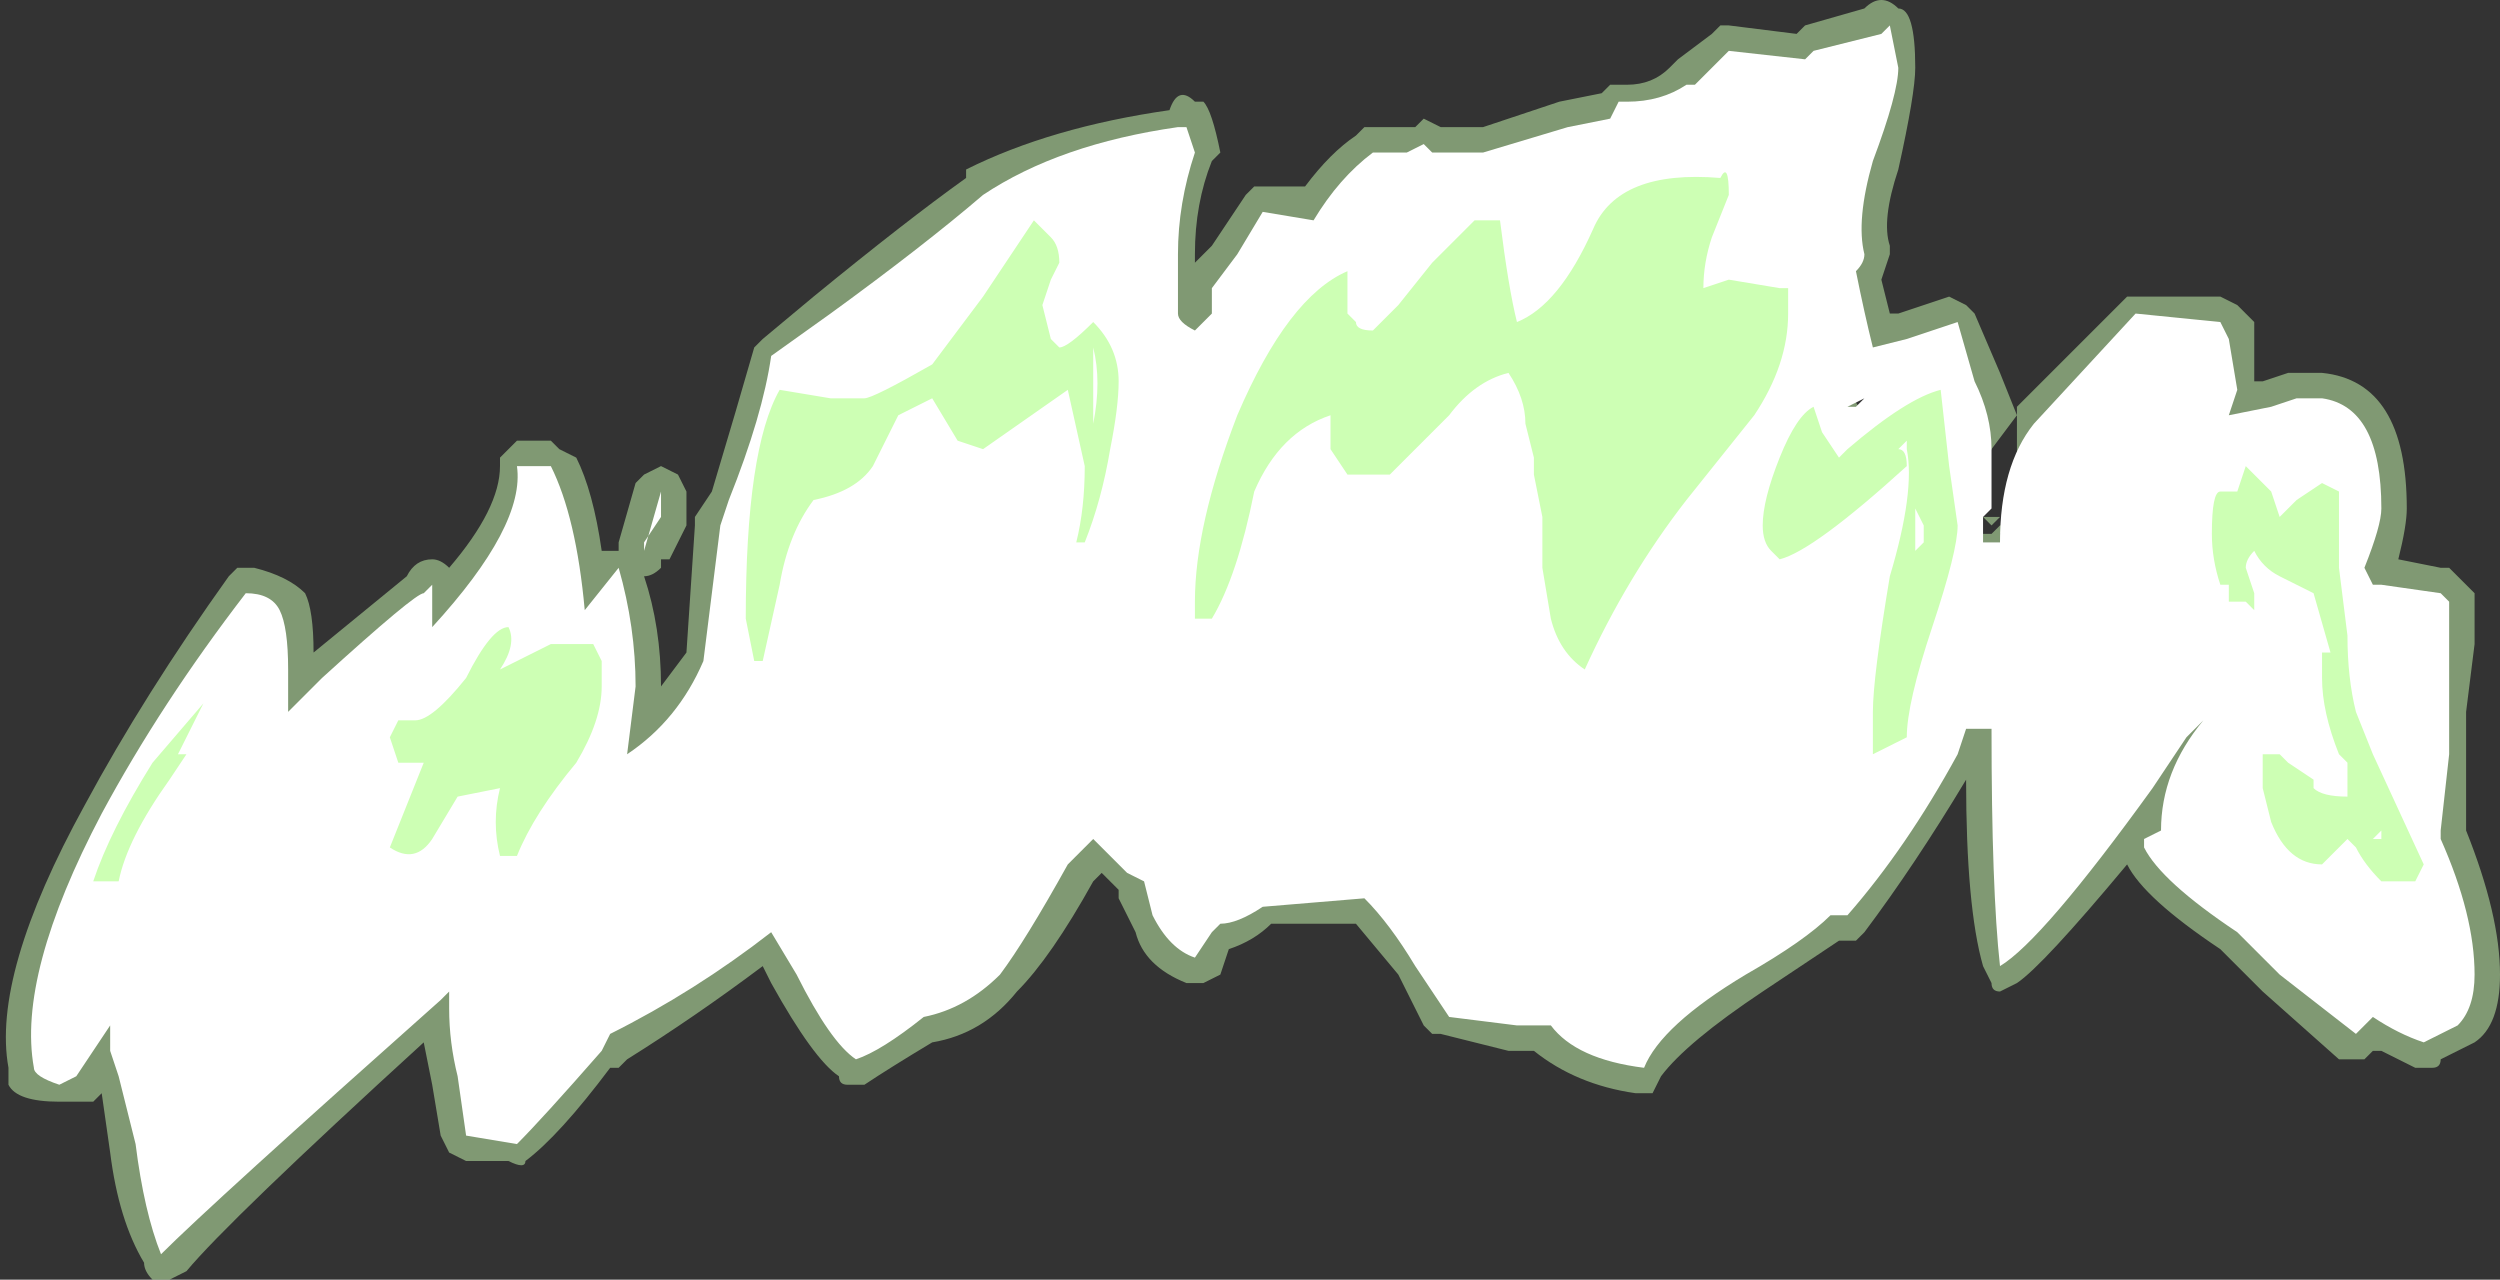 <?xml version="1.0" encoding="UTF-8" standalone="no"?>
<svg xmlns:ffdec="https://www.free-decompiler.com/flash" xmlns:xlink="http://www.w3.org/1999/xlink" ffdec:objectType="shape" height="7.55px" width="14.75px" xmlns="http://www.w3.org/2000/svg">
  <rect width="100%" height="100%" fill="#333333" stroke="none"/>
  <g transform="matrix(1.0, 0.0, 0.0, 1.0, 6.75, 9.3)">
    <path d="M5.85 -7.55 L6.35 -7.55 6.45 -7.5 6.55 -7.4 6.55 -7.05 6.6 -7.05 6.75 -7.1 6.95 -7.1 Q7.45 -7.05 7.45 -6.3 7.45 -6.2 7.4 -6.0 L7.65 -5.95 7.7 -5.95 7.85 -5.8 7.85 -5.5 7.8 -5.1 7.8 -4.4 Q8.0 -3.9 8.0 -3.55 8.0 -3.25 7.85 -3.15 L7.65 -3.05 Q7.65 -3.0 7.6 -3.0 L7.5 -3.0 7.3 -3.1 7.25 -3.1 7.2 -3.05 7.05 -3.05 6.6 -3.45 6.35 -3.7 Q5.9 -4.0 5.8 -4.2 5.3 -3.6 5.15 -3.5 L5.05 -3.45 Q5.0 -3.45 5.0 -3.5 L4.95 -3.6 Q4.85 -3.95 4.85 -4.7 4.55 -4.2 4.25 -3.8 L4.2 -3.75 4.1 -3.75 3.65 -3.45 Q3.2 -3.15 3.05 -2.95 L3.0 -2.85 2.9 -2.85 Q2.55 -2.9 2.3 -3.1 L2.15 -3.1 1.75 -3.2 1.7 -3.2 1.65 -3.25 1.5 -3.55 1.25 -3.85 0.75 -3.85 Q0.65 -3.75 0.5 -3.7 L0.45 -3.55 0.35 -3.5 0.25 -3.5 Q0.0 -3.6 -0.05 -3.8 L-0.15 -4.0 -0.15 -4.05 -0.25 -4.15 -0.3 -4.1 Q-0.55 -3.65 -0.75 -3.45 -0.95 -3.2 -1.25 -3.15 -1.5 -3.0 -1.65 -2.9 L-1.75 -2.9 Q-1.8 -2.9 -1.8 -2.95 -1.95 -3.05 -2.2 -3.5 L-2.25 -3.6 Q-2.65 -3.3 -3.05 -3.05 L-3.1 -3.0 -3.15 -3.0 Q-3.45 -2.6 -3.65 -2.45 -3.65 -2.4 -3.75 -2.45 L-4.0 -2.45 -4.1 -2.5 -4.15 -2.6 -4.2 -2.9 -4.25 -3.15 Q-5.4 -2.1 -5.65 -1.8 L-5.75 -1.75 -5.85 -1.75 Q-5.9 -1.8 -5.9 -1.85 -6.05 -2.1 -6.1 -2.5 L-6.15 -2.85 -6.2 -2.8 Q-6.25 -2.8 -6.3 -2.8 L-6.4 -2.8 Q-6.65 -2.8 -6.7 -2.9 L-6.7 -3.0 Q-6.8 -3.55 -6.25 -4.55 -5.9 -5.2 -5.4 -5.9 L-5.35 -5.95 -5.25 -5.95 Q-5.05 -5.9 -4.95 -5.8 -4.9 -5.7 -4.9 -5.45 L-4.35 -5.9 Q-4.3 -6.0 -4.2 -6.0 -4.15 -6.0 -4.1 -5.95 -3.8 -6.3 -3.8 -6.55 L-3.8 -6.6 -3.7 -6.7 -3.5 -6.7 -3.45 -6.65 -3.35 -6.6 Q-3.25 -6.4 -3.2 -6.05 L-3.1 -6.05 -3.1 -6.1 -3.0 -6.45 -2.95 -6.5 -2.85 -6.55 -2.75 -6.5 -2.7 -6.4 -2.7 -6.2 -2.8 -6.0 -2.85 -6.0 -2.85 -5.95 Q-2.9 -5.9 -2.95 -5.9 -2.85 -5.6 -2.85 -5.25 L-2.7 -5.45 -2.65 -6.2 -2.65 -6.25 -2.55 -6.4 Q-2.4 -6.9 -2.3 -7.25 L-2.25 -7.3 -1.95 -7.55 Q-1.4 -8.0 -1.05 -8.25 L-1.05 -8.3 Q-0.55 -8.55 0.15 -8.65 0.2 -8.8 0.3 -8.7 L0.35 -8.7 Q0.4 -8.65 0.45 -8.4 L0.4 -8.35 Q0.3 -8.1 0.3 -7.8 L0.3 -7.75 0.4 -7.85 0.6 -8.15 0.65 -8.2 0.95 -8.2 Q1.1 -8.4 1.25 -8.5 L1.3 -8.55 1.6 -8.55 1.65 -8.6 1.75 -8.55 2.0 -8.55 Q2.15 -8.6 2.45 -8.7 L2.7 -8.75 2.75 -8.8 2.85 -8.8 Q3.0 -8.8 3.1 -8.9 L3.15 -8.95 3.35 -9.1 3.4 -9.15 3.45 -9.15 3.85 -9.1 3.9 -9.15 4.25 -9.25 Q4.35 -9.35 4.45 -9.25 4.55 -9.25 4.55 -8.9 4.55 -8.75 4.45 -8.3 4.35 -8.0 4.4 -7.85 L4.4 -7.8 4.35 -7.65 4.4 -7.45 4.45 -7.45 4.75 -7.55 4.85 -7.5 4.9 -7.45 5.05 -7.1 5.15 -6.85 5.15 -6.9 5.8 -7.55 5.85 -7.55 M5.15 -6.85 L5.0 -6.65 Q4.9 -6.45 4.9 -6.2 L4.95 -6.15 5.0 -6.15 5.05 -6.2 5.1 -6.2 5.05 -6.15 5.1 -6.1 5.1 -6.2 5.15 -6.5 5.15 -6.85 M5.0 -6.2 L4.95 -6.25 5.05 -6.25 5.0 -6.2 M4.15 -7.0 L4.25 -6.85 4.25 -7.0 4.15 -7.0 M-2.85 -4.25 L-2.95 -4.3 -2.9 -4.2 -2.85 -4.25 M-3.15 -4.9 L-3.15 -4.8 -2.95 -4.8 -3.15 -4.9" fill="#cdffb4" fill-opacity="0.502" fill-rule="evenodd" stroke="none"/>
    <path d="M6.35 -7.4 L6.4 -7.3 6.45 -7.0 6.4 -6.85 6.65 -6.9 6.8 -6.95 6.95 -6.95 Q7.3 -6.9 7.3 -6.3 7.3 -6.2 7.2 -5.95 L7.25 -5.85 7.3 -5.85 7.65 -5.8 7.7 -5.75 7.7 -4.85 7.65 -4.4 7.65 -4.35 Q7.85 -3.9 7.85 -3.55 7.85 -3.35 7.75 -3.25 L7.55 -3.15 Q7.4 -3.2 7.25 -3.3 L7.15 -3.2 6.7 -3.55 6.45 -3.8 Q6.0 -4.1 5.9 -4.3 L5.9 -4.35 6.0 -4.4 Q6.0 -4.75 6.25 -5.05 L6.15 -4.95 5.95 -4.65 Q5.3 -3.75 5.05 -3.6 5.0 -4.05 5.0 -5.0 L4.85 -5.0 4.8 -4.85 Q4.5 -4.3 4.15 -3.9 L4.05 -3.9 Q3.9 -3.75 3.55 -3.55 3.05 -3.25 2.95 -3.0 2.55 -3.05 2.4 -3.25 L2.2 -3.25 1.8 -3.3 1.6 -3.6 Q1.45 -3.85 1.3 -4.0 L0.7 -3.95 Q0.55 -3.85 0.45 -3.85 L0.4 -3.8 0.3 -3.65 Q0.15 -3.7 0.05 -3.9 L0.0 -4.1 -0.1 -4.15 -0.3 -4.35 -0.45 -4.2 Q-0.7 -3.75 -0.85 -3.55 -1.05 -3.35 -1.3 -3.3 -1.55 -3.1 -1.7 -3.05 -1.85 -3.15 -2.05 -3.55 L-2.2 -3.8 Q-2.65 -3.45 -3.15 -3.2 L-3.2 -3.1 Q-3.55 -2.7 -3.7 -2.55 L-4.0 -2.6 -4.05 -2.95 Q-4.1 -3.15 -4.1 -3.35 L-4.1 -3.45 -4.15 -3.4 Q-5.5 -2.2 -5.8 -1.9 -5.9 -2.15 -5.95 -2.55 L-6.05 -2.95 -6.1 -3.1 -6.1 -3.25 -6.3 -2.95 -6.4 -2.9 Q-6.55 -2.95 -6.55 -3.0 -6.65 -3.55 -6.15 -4.5 -5.8 -5.15 -5.3 -5.8 -5.15 -5.8 -5.1 -5.7 -5.05 -5.6 -5.05 -5.35 -5.05 -5.2 -5.05 -5.1 L-4.85 -5.3 Q-4.3 -5.8 -4.25 -5.8 L-4.2 -5.85 -4.2 -5.6 Q-3.65 -6.2 -3.7 -6.55 L-3.5 -6.55 Q-3.35 -6.25 -3.3 -5.7 L-3.1 -5.95 Q-3.0 -5.6 -3.0 -5.25 L-3.05 -4.85 Q-2.75 -5.05 -2.6 -5.4 L-2.5 -6.2 -2.45 -6.35 Q-2.25 -6.85 -2.2 -7.2 L-1.85 -7.45 Q-1.3 -7.85 -0.95 -8.15 -0.5 -8.45 0.2 -8.55 L0.25 -8.55 0.3 -8.4 Q0.2 -8.1 0.2 -7.8 L0.2 -7.45 Q0.2 -7.4 0.3 -7.35 L0.4 -7.45 0.4 -7.6 0.55 -7.8 0.7 -8.05 1.0 -8.0 Q1.15 -8.25 1.35 -8.4 L1.55 -8.4 1.65 -8.45 1.7 -8.4 2.0 -8.4 2.5 -8.55 2.75 -8.6 2.8 -8.7 2.85 -8.7 Q3.05 -8.7 3.2 -8.8 L3.25 -8.8 3.45 -9.0 3.9 -8.95 3.95 -9.0 4.35 -9.1 4.4 -9.15 4.45 -8.9 Q4.45 -8.75 4.3 -8.35 4.2 -8.0 4.25 -7.8 4.25 -7.75 4.2 -7.7 4.25 -7.45 4.3 -7.25 L4.5 -7.3 4.8 -7.4 4.9 -7.05 Q5.0 -6.85 5.0 -6.65 L5.0 -6.3 4.95 -6.25 4.95 -6.1 5.05 -6.1 Q5.05 -6.55 5.25 -6.8 L5.85 -7.45 6.35 -7.4 M4.2 -6.9 L4.25 -6.95 4.15 -6.9 4.2 -6.9 M-2.85 -6.4 L-2.85 -6.25 -2.95 -6.1 -2.95 -6.05 -2.85 -6.4 M-3.0 -4.25 L-3.0 -4.25" fill="#ffffff" fill-rule="evenodd" stroke="none"/>
    <path d="M1.2 -7.45 L1.25 -7.4 Q1.25 -7.35 1.35 -7.35 L1.5 -7.5 1.7 -7.75 1.95 -8.0 2.1 -8.0 Q2.15 -7.6 2.2 -7.4 2.45 -7.5 2.65 -7.95 2.8 -8.3 3.4 -8.25 3.45 -8.35 3.45 -8.15 L3.35 -7.9 Q3.3 -7.75 3.3 -7.6 L3.45 -7.65 3.75 -7.6 3.8 -7.6 3.8 -7.45 Q3.8 -7.15 3.6 -6.85 L3.2 -6.35 Q2.85 -5.9 2.6 -5.35 2.45 -5.45 2.4 -5.65 L2.35 -5.95 2.35 -6.25 2.3 -6.5 2.3 -6.6 2.25 -6.8 Q2.25 -6.95 2.15 -7.1 1.95 -7.05 1.8 -6.85 L1.45 -6.5 1.2 -6.5 1.1 -6.65 Q1.1 -6.7 1.1 -6.8 L1.1 -6.85 Q0.8 -6.75 0.65 -6.4 0.55 -5.9 0.4 -5.65 L0.3 -5.65 0.3 -5.75 Q0.3 -6.2 0.55 -6.85 0.85 -7.55 1.2 -7.7 L1.2 -7.45 M4.5 -6.55 Q3.95 -6.05 3.75 -6.0 L3.7 -6.05 Q3.65 -6.1 3.65 -6.2 3.65 -6.35 3.75 -6.6 3.85 -6.85 3.95 -6.9 L4.0 -6.75 4.1 -6.6 4.15 -6.65 Q4.5 -6.95 4.7 -7.0 L4.75 -6.55 4.8 -6.2 Q4.8 -6.05 4.65 -5.6 4.5 -5.15 4.5 -4.95 L4.3 -4.85 4.3 -5.1 Q4.3 -5.3 4.4 -5.9 4.55 -6.4 4.5 -6.65 L4.5 -6.7 4.45 -6.65 Q4.5 -6.65 4.5 -6.55 M4.55 -6.3 L4.55 -6.05 4.6 -6.1 4.6 -6.2 4.55 -6.3 M6.7 -6.25 L6.8 -6.35 6.95 -6.45 7.05 -6.4 7.05 -5.95 7.1 -5.55 Q7.1 -5.3 7.15 -5.1 L7.25 -4.85 7.55 -4.2 7.5 -4.1 7.3 -4.1 Q7.2 -4.2 7.15 -4.3 L7.1 -4.35 6.95 -4.2 Q6.75 -4.2 6.65 -4.45 L6.6 -4.65 6.6 -4.85 6.7 -4.85 6.75 -4.8 6.9 -4.7 6.9 -4.65 Q6.95 -4.6 7.1 -4.6 L7.1 -4.8 7.05 -4.85 Q6.95 -5.1 6.95 -5.3 L6.95 -5.45 7.0 -5.45 6.9 -5.8 6.7 -5.9 Q6.6 -5.95 6.55 -6.05 6.5 -6.0 6.5 -5.95 L6.55 -5.8 6.55 -5.7 6.5 -5.75 6.4 -5.75 6.4 -5.85 6.35 -5.85 Q6.3 -6.0 6.3 -6.15 6.3 -6.4 6.35 -6.4 L6.45 -6.4 6.5 -6.55 6.65 -6.4 6.7 -6.25 M7.3 -4.35 L7.3 -4.4 7.25 -4.35 7.3 -4.35 M-1.25 -7.15 L-0.95 -7.55 -0.65 -8.0 -0.55 -7.9 Q-0.5 -7.85 -0.5 -7.75 L-0.55 -7.65 -0.6 -7.5 -0.55 -7.3 -0.5 -7.25 Q-0.45 -7.25 -0.3 -7.4 -0.15 -7.25 -0.15 -7.05 -0.15 -6.9 -0.2 -6.65 -0.25 -6.35 -0.35 -6.1 L-0.4 -6.1 Q-0.35 -6.3 -0.35 -6.55 L-0.45 -7.0 -0.95 -6.65 -1.1 -6.7 -1.25 -6.95 -1.45 -6.85 -1.6 -6.55 Q-1.7 -6.4 -1.95 -6.35 -2.1 -6.15 -2.15 -5.85 L-2.25 -5.4 -2.3 -5.4 -2.35 -5.65 Q-2.35 -6.65 -2.15 -7.0 L-1.85 -6.95 -1.65 -6.95 Q-1.6 -6.95 -1.25 -7.15 M-0.3 -7.2 L-0.3 -6.8 Q-0.25 -7.05 -0.3 -7.25 L-0.3 -7.2 M-6.2 -4.1 Q-6.1 -4.4 -5.85 -4.8 L-5.55 -5.15 -5.7 -4.85 -5.65 -4.85 -5.75 -4.7 Q-6.0 -4.35 -6.05 -4.1 L-6.2 -4.1 M-3.75 -5.6 Q-3.7 -5.5 -3.8 -5.35 -3.7 -5.4 -3.6 -5.45 L-3.5 -5.5 -3.25 -5.5 -3.2 -5.4 -3.2 -5.25 Q-3.2 -5.05 -3.35 -4.8 -3.6 -4.5 -3.7 -4.25 L-3.8 -4.25 Q-3.85 -4.45 -3.8 -4.65 L-4.05 -4.6 -4.2 -4.35 Q-4.3 -4.2 -4.45 -4.3 L-4.25 -4.8 -4.4 -4.8 -4.45 -4.95 -4.4 -5.05 -4.3 -5.05 Q-4.2 -5.05 -4.0 -5.3 -3.85 -5.6 -3.75 -5.6" fill="#cdffb4" fill-rule="evenodd" stroke="none"/>
  </g>
</svg>
